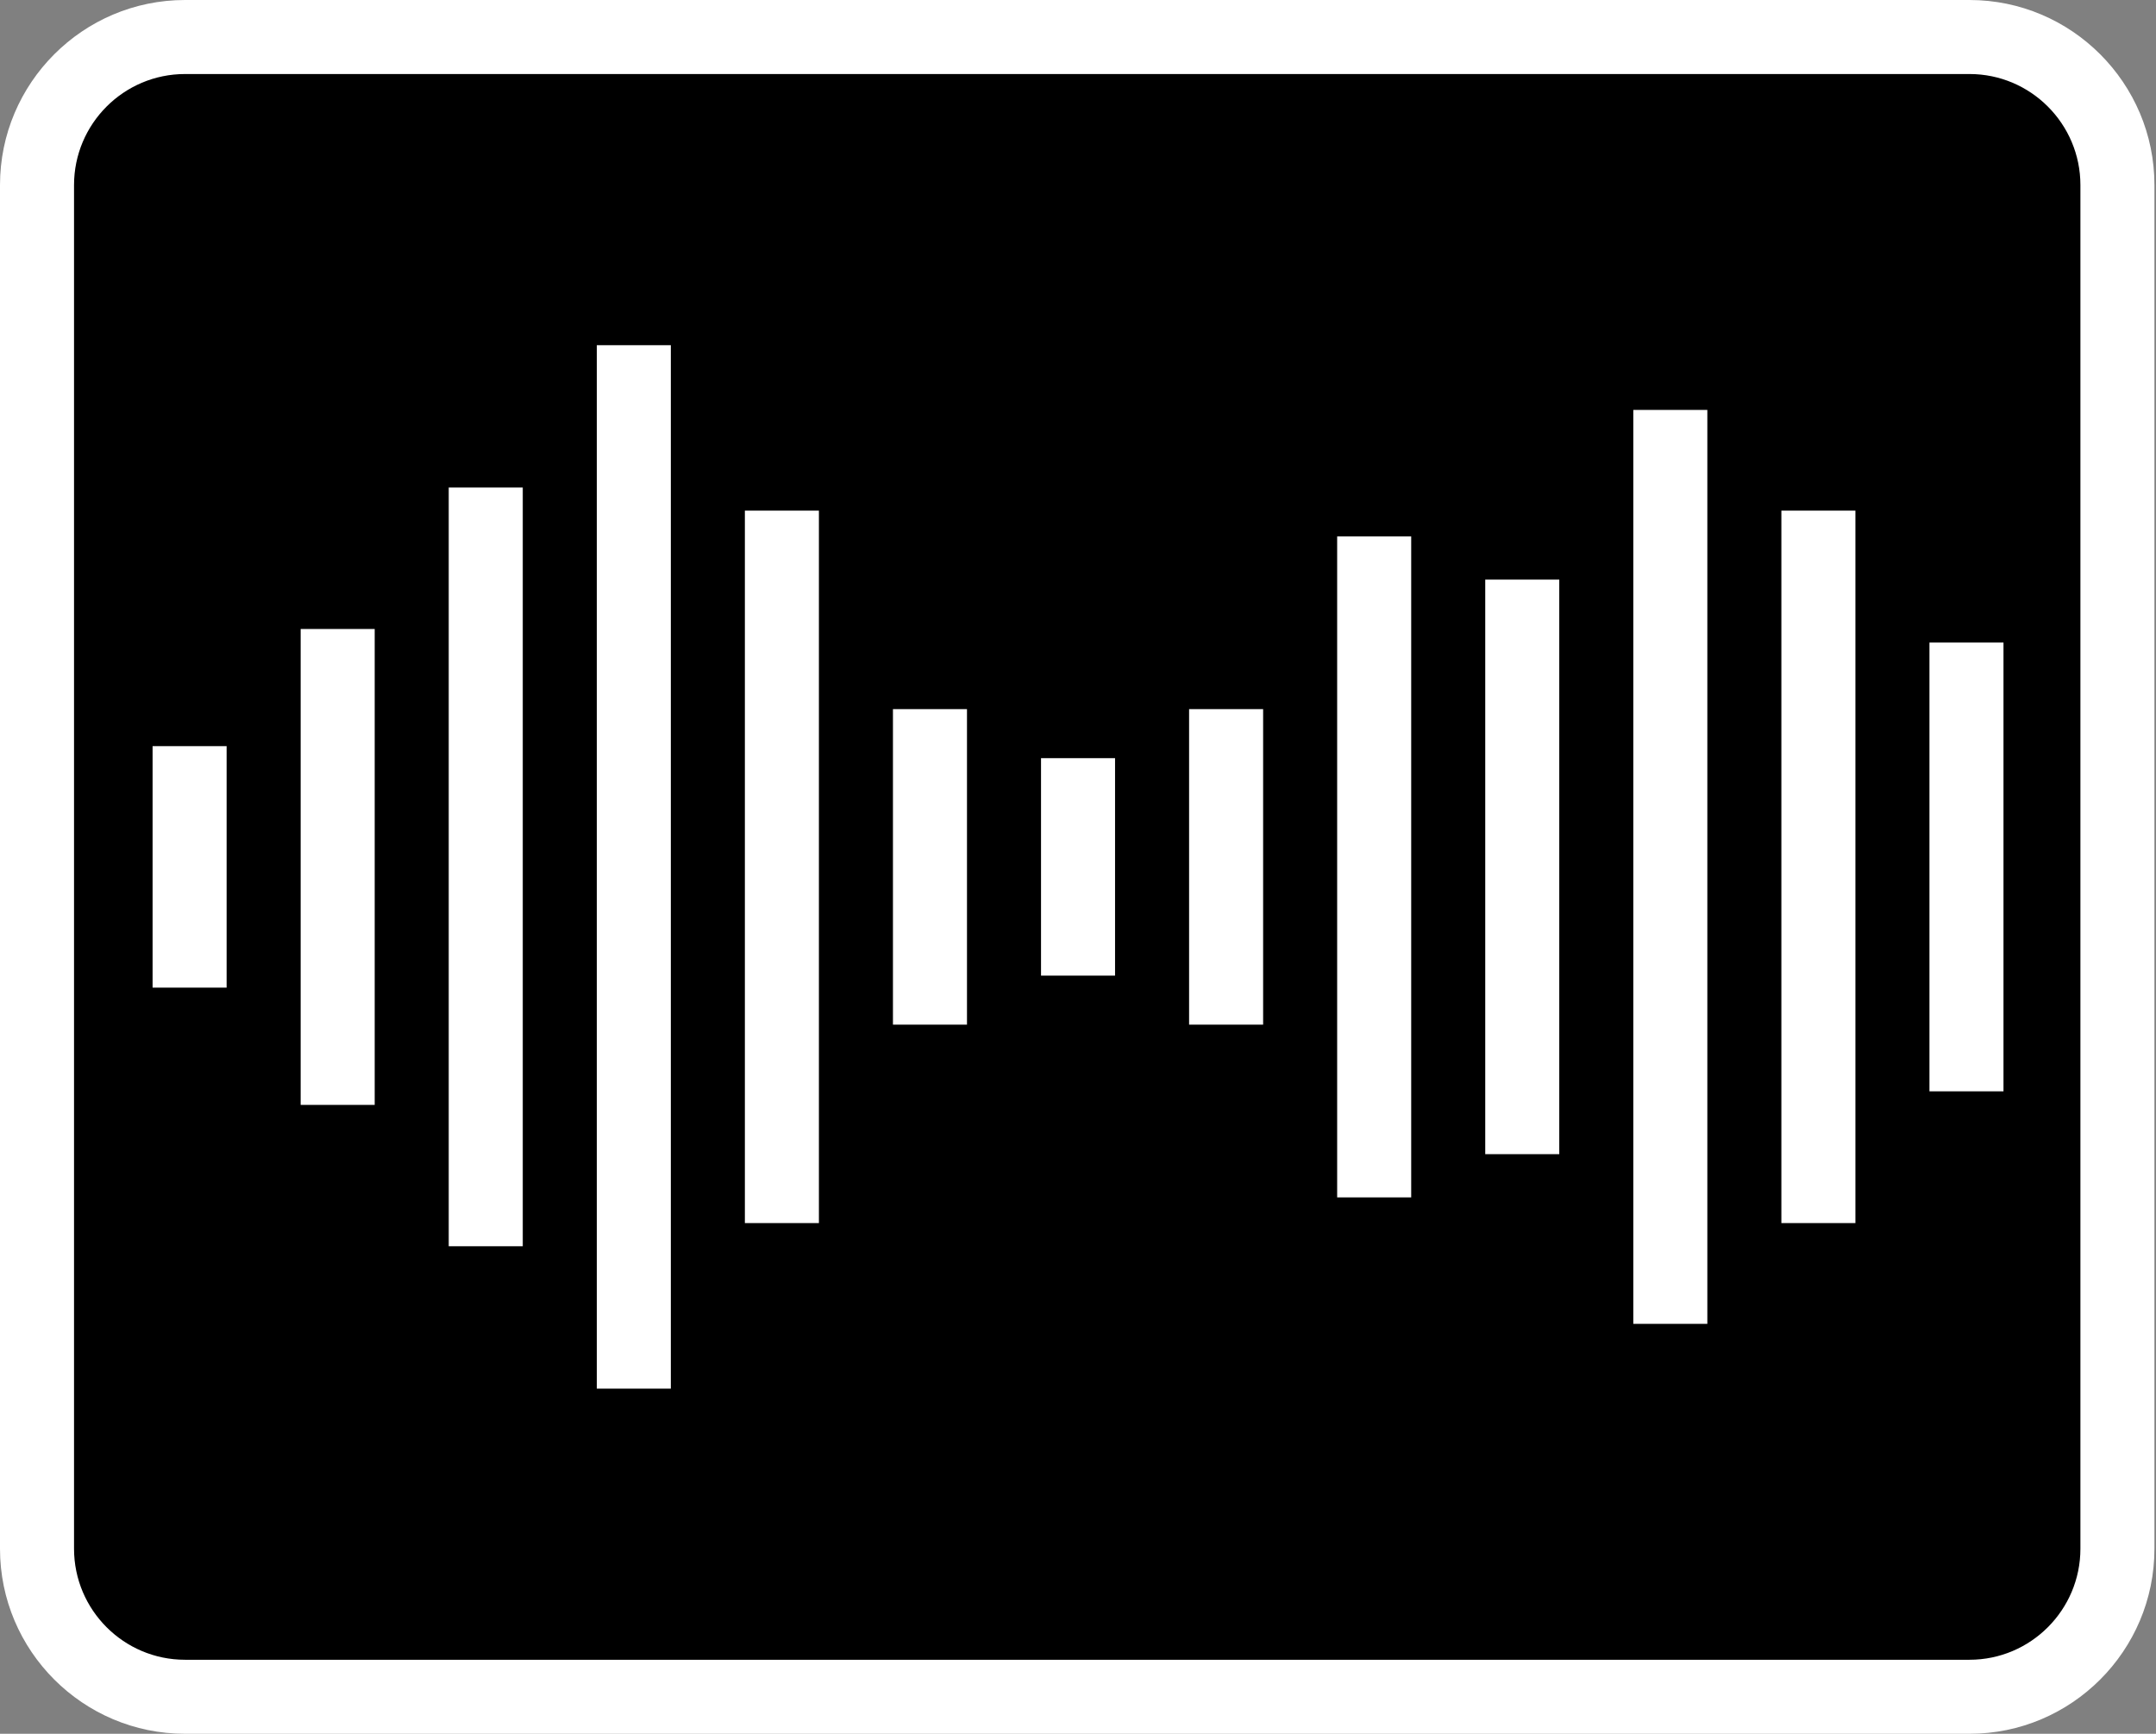 <svg xmlns="http://www.w3.org/2000/svg" viewBox="0 0 29.121 23.422"><rect x="0" y="0" width="29.121" height="23.422" fill="#808080" stroke="none"/><path fill="currentColor" d="M26.602 22.922h-24.103c-1.099 0-1.999-.9-1.999-2v-18.422c0-1.1.9-2 1.999-2h24.103c1.099 0 1.998.9 1.998 2v18.422c0 1.099-.9 2-1.998 2"/><path fill="#fff" d="M26.602 23.422h-24.103c-1.378 0-2.499-1.121-2.499-2.5v-18.422c0-1.378 1.121-2.5 2.499-2.5h24.103c1.377 0 2.498 1.122 2.498 2.5v18.422c0 1.379-1.121 2.5-2.498 2.5zm-24.103-22.422c-.827 0-1.499.673-1.499 1.5v18.422c0 .827.672 1.5 1.499 1.5h24.103c.826 0 1.498-.673 1.498-1.5v-18.422c0-.827-.672-1.5-1.498-1.5h-24.103zM2.061 10.08h1v3.262h-1zM4.061 8.497h1v6.429h-1zM6.061 6.586h1v10.25h-1zM8.061 4.663h1v14.096h-1zM10.061 6.898h1v9.625h-1zM12.061 9.58h1v4.262h-1zM14.061 10.242h1v2.938h-1zM16.061 9.58h1v4.262h-1zM18.061 7.247h1v8.929h-1zM20.061 7.83h1v7.762h-1zM22.061 5.538h1v12.346h-1zM24.061 6.898h1v9.625h-1zM26.061 8.68h1v6.063h-1z"/></svg>